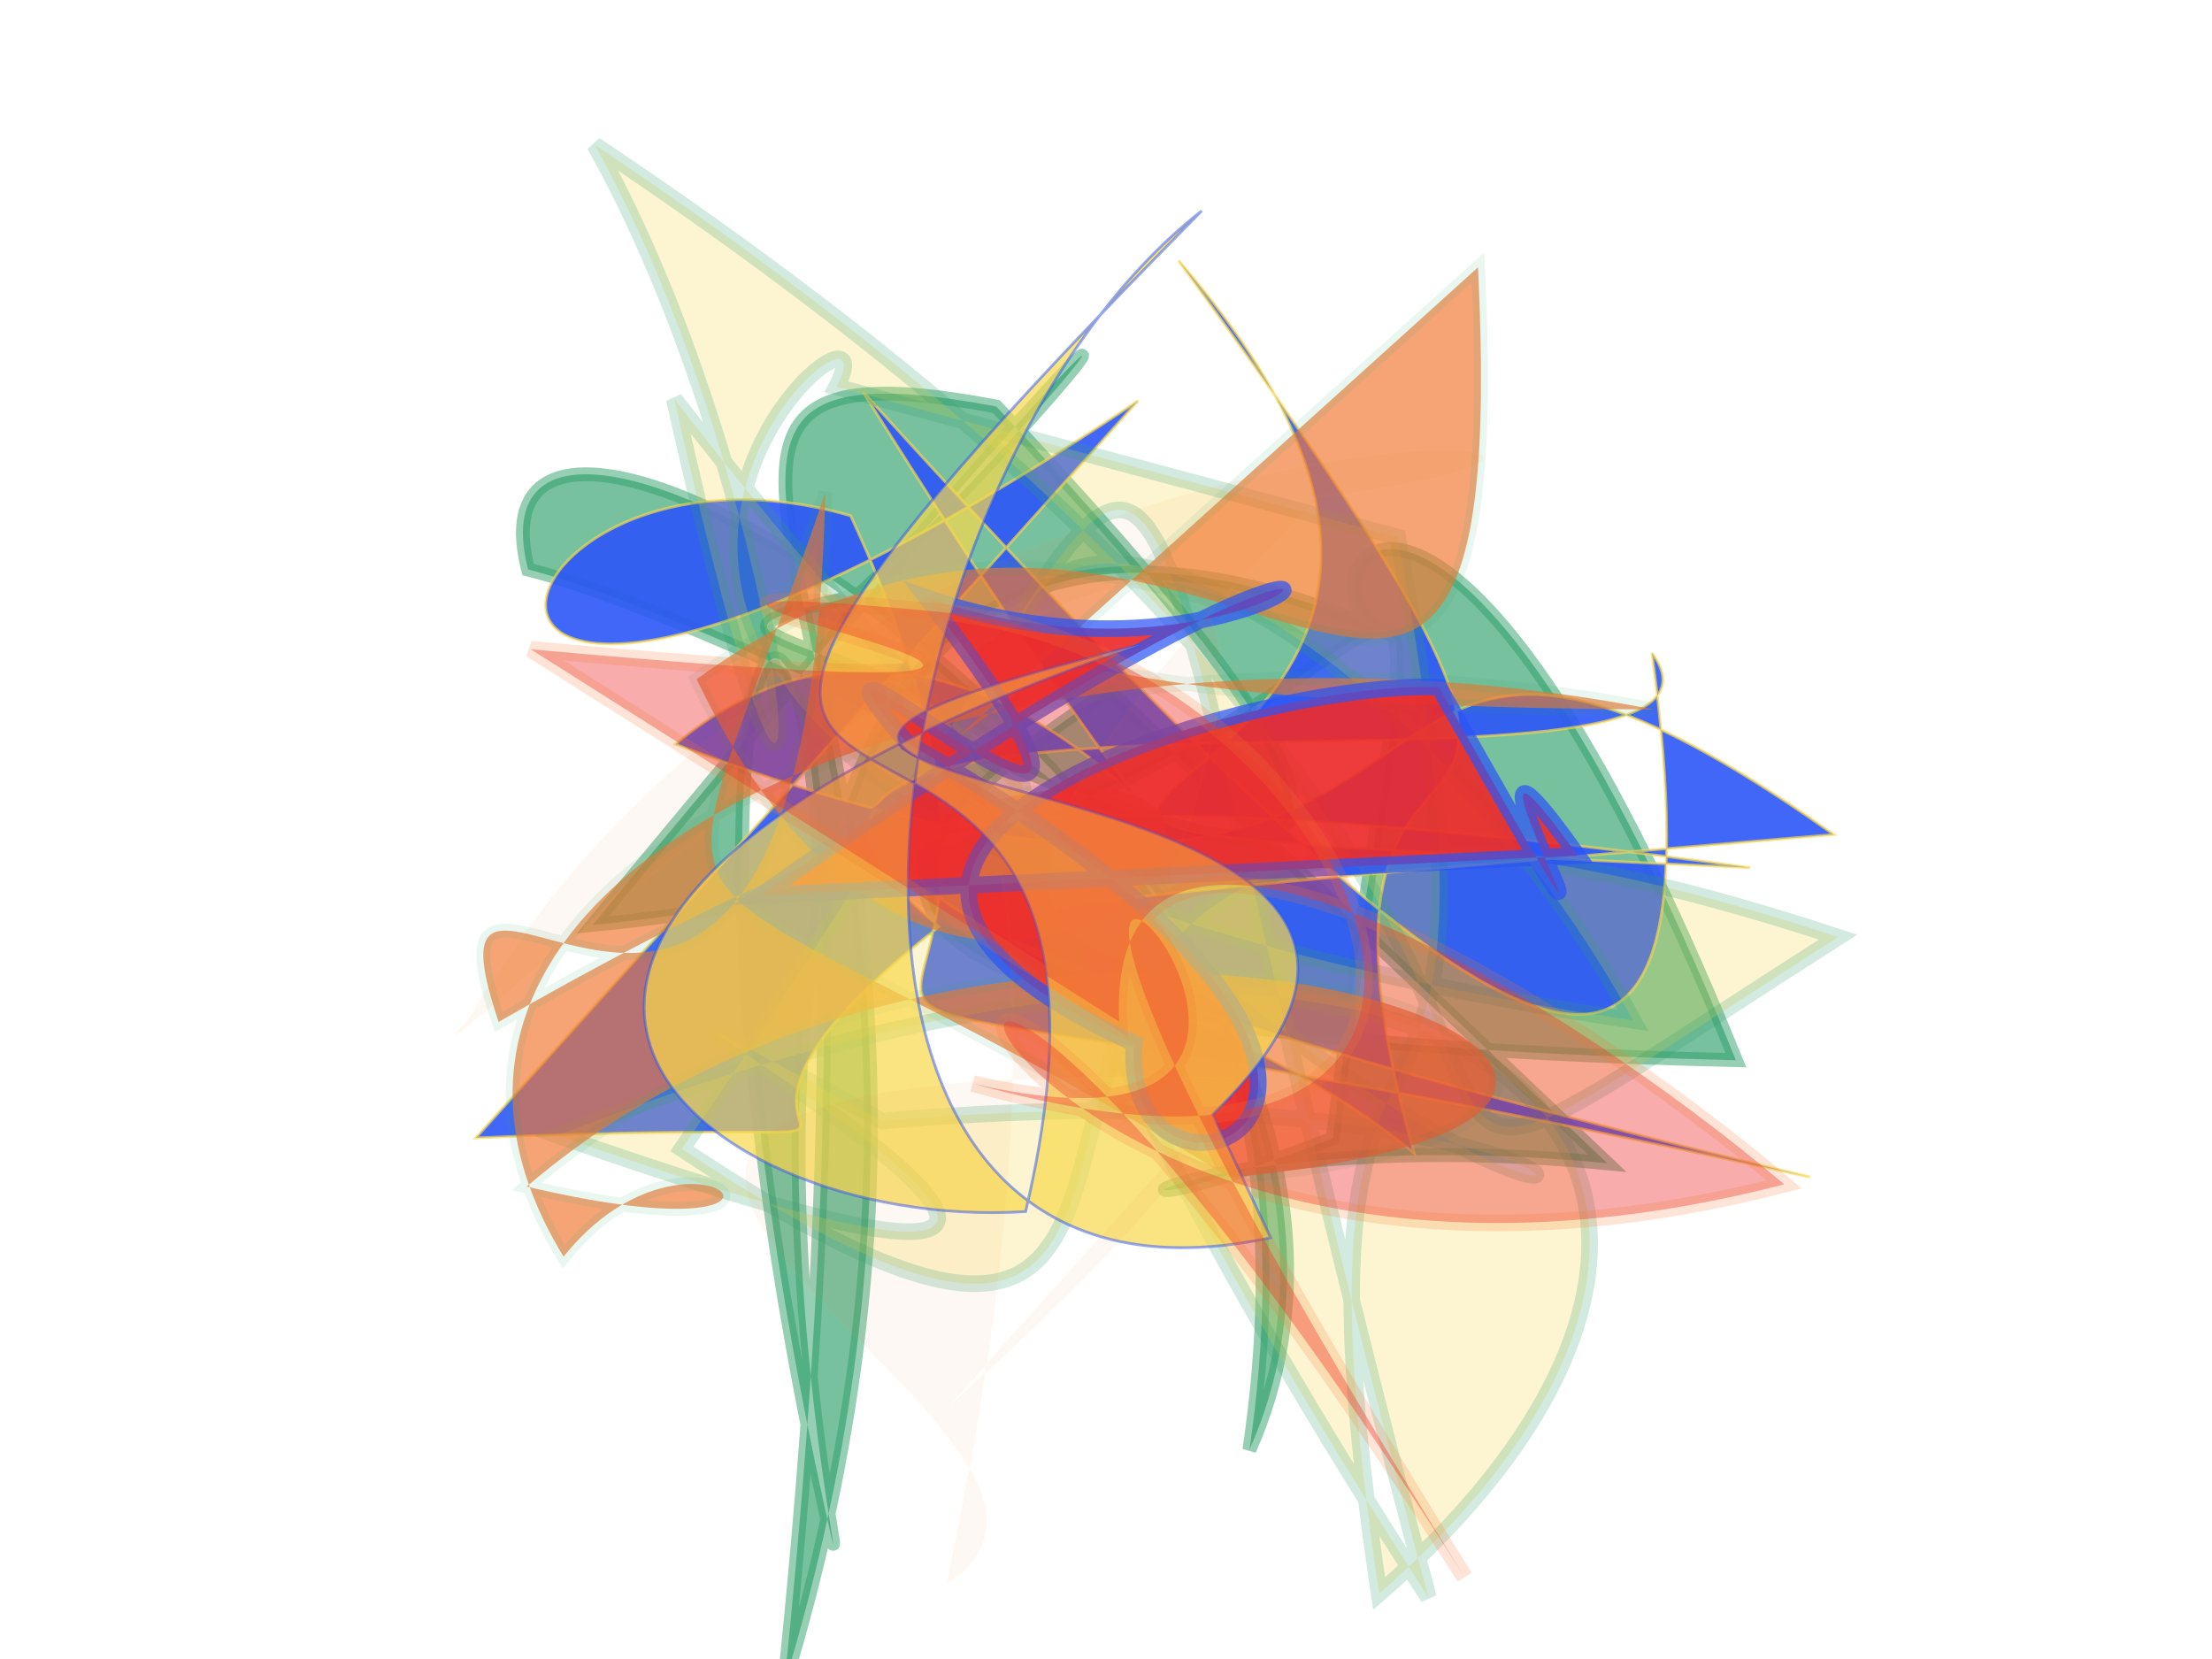 <?xml version="1.0" encoding="UTF-8"?>
<svg width="800px" height="600px" viewBox="0 0 800 600" version="1.1" xmlns="http://www.w3.org/2000/svg" xmlns:xlink="http://www.w3.org/1999/xlink">
  <defs></defs>
  <g stroke="none" stroke-width="1" fill="none" fill-rule="evenodd">
    
    <path stroke="#31a06b" stroke-width="5" fill="#31a06b" opacity="0.65" stroke-opacity="0.777" transform="rotate(74.0 400 300)" d="M 352,285  C 378,367 424,485 543,104 C 250,135 337,218 361,181 C 148,438 666,468 618,466 C 220,443 172,299 665,497 C 362,301 160,459 242,296 C 602,110 308,378 252,475 C 123,471 460,170 630,312 C 334,178 285,500 294,363 C 232,244 164,170 382,488 C 442,164 213,116 530,252 C 541,375 508,306 566,159 Z"></path>
<path stroke="#f9d84b" stroke-width="1" fill="#2b55f7" opacity="0.893" stroke-opacity="0.751" transform="rotate(169.0 400 300)" d="M 359,450  C 680,315 600,496 469,429 C 401,152 655,336 174,128 C 642,341 489,350 174,242 C 615,349 189,244 335,497 C 187,181 331,388 313,164 C 411,282 617,299 142,248 C 320,434 251,178 547,360 C 396,443 327,137 456,472 C 277,176 206,116 194,325 C 158,249 576,413 466,277 C 608,205 432,202 645,234 Z"></path>
<path stroke="#31a06b" stroke-width="6" fill="#f9d84b" opacity="0.251" stroke-opacity="0.857" transform="rotate(-149.0 400 300)" d="M 566,387  C 570,453 677,142 201,339 C 406,459 697,387 157,122 C 543,495 448,498 472,122 C 142,107 591,304 153,403 C 287,134 122,390 686,417 C 551,340 426,156 614,353 C 105,156 104,393 415,168 C 654,158 156,177 513,103 C 293,389 102,334 173,114 C 346,324 177,233 364,445 Z"></path>
<path stroke="#31a06b" stroke-width="5" fill="#f27630" opacity="0.662" stroke-opacity="0.153" transform="rotate(-3.0 400 300)" d="M 348,264  C 420,218 337,252 600,267 C 368,209 115,294 196,444 C 246,388 304,453 184,418 C 378,269 699,417 438,428 C 221,279 231,359 305,173 C 283,466 147,251 177,358 C 605,141 364,500 255,238 C 443,115 544,382 545,104 Z"></path>
<path stroke="#2b55f7" stroke-width="6" fill="#ed2b2c" opacity="0.915" stroke-opacity="0.78" transform="rotate(171.0 400 300)" d="M 527,296  C 218,449 318,322 451,393 C 362,228 517,424 466,342 C 259,176 421,146 402,222 C 549,319 337,345 273,332 C 203,145 280,358 233,264 Z"></path>
<path stroke="#2b55f7" stroke-width="1" fill="#f9d84b" opacity="0.692" stroke-opacity="0.738" transform="rotate(142.0 400 300)" d="M 433,195  C 230,217 599,457 349,345 C 644,447 610,279 508,209 C 295,380 664,400 235,455 C 393,455 620,233 444,147 Z"></path>
<path stroke="#f9d84b" stroke-width="1" fill="#f27630" opacity="0.052" stroke-opacity="0.405" transform="rotate(134.0 400 300)" d="M 590,196  C 196,169 658,333 260,328 C 101,201 335,486 610,418 C 685,418 110,392 400,270 C 508,484 234,405 636,152 C 534,128 691,485 430,202 Z"></path>
<path stroke="#f27630" stroke-width="6" fill="#ed2b2c" opacity="0.394" stroke-opacity="0.505" transform="rotate(-126.0 400 300)" d="M 575,170  C 352,425 639,140 496,301 C 392,414 167,355 354,207 C 194,346 617,282 105,246 C 585,276 277,106 152,423 C 251,399 435,325 341,263 Z"></path>

  </g>
</svg>
